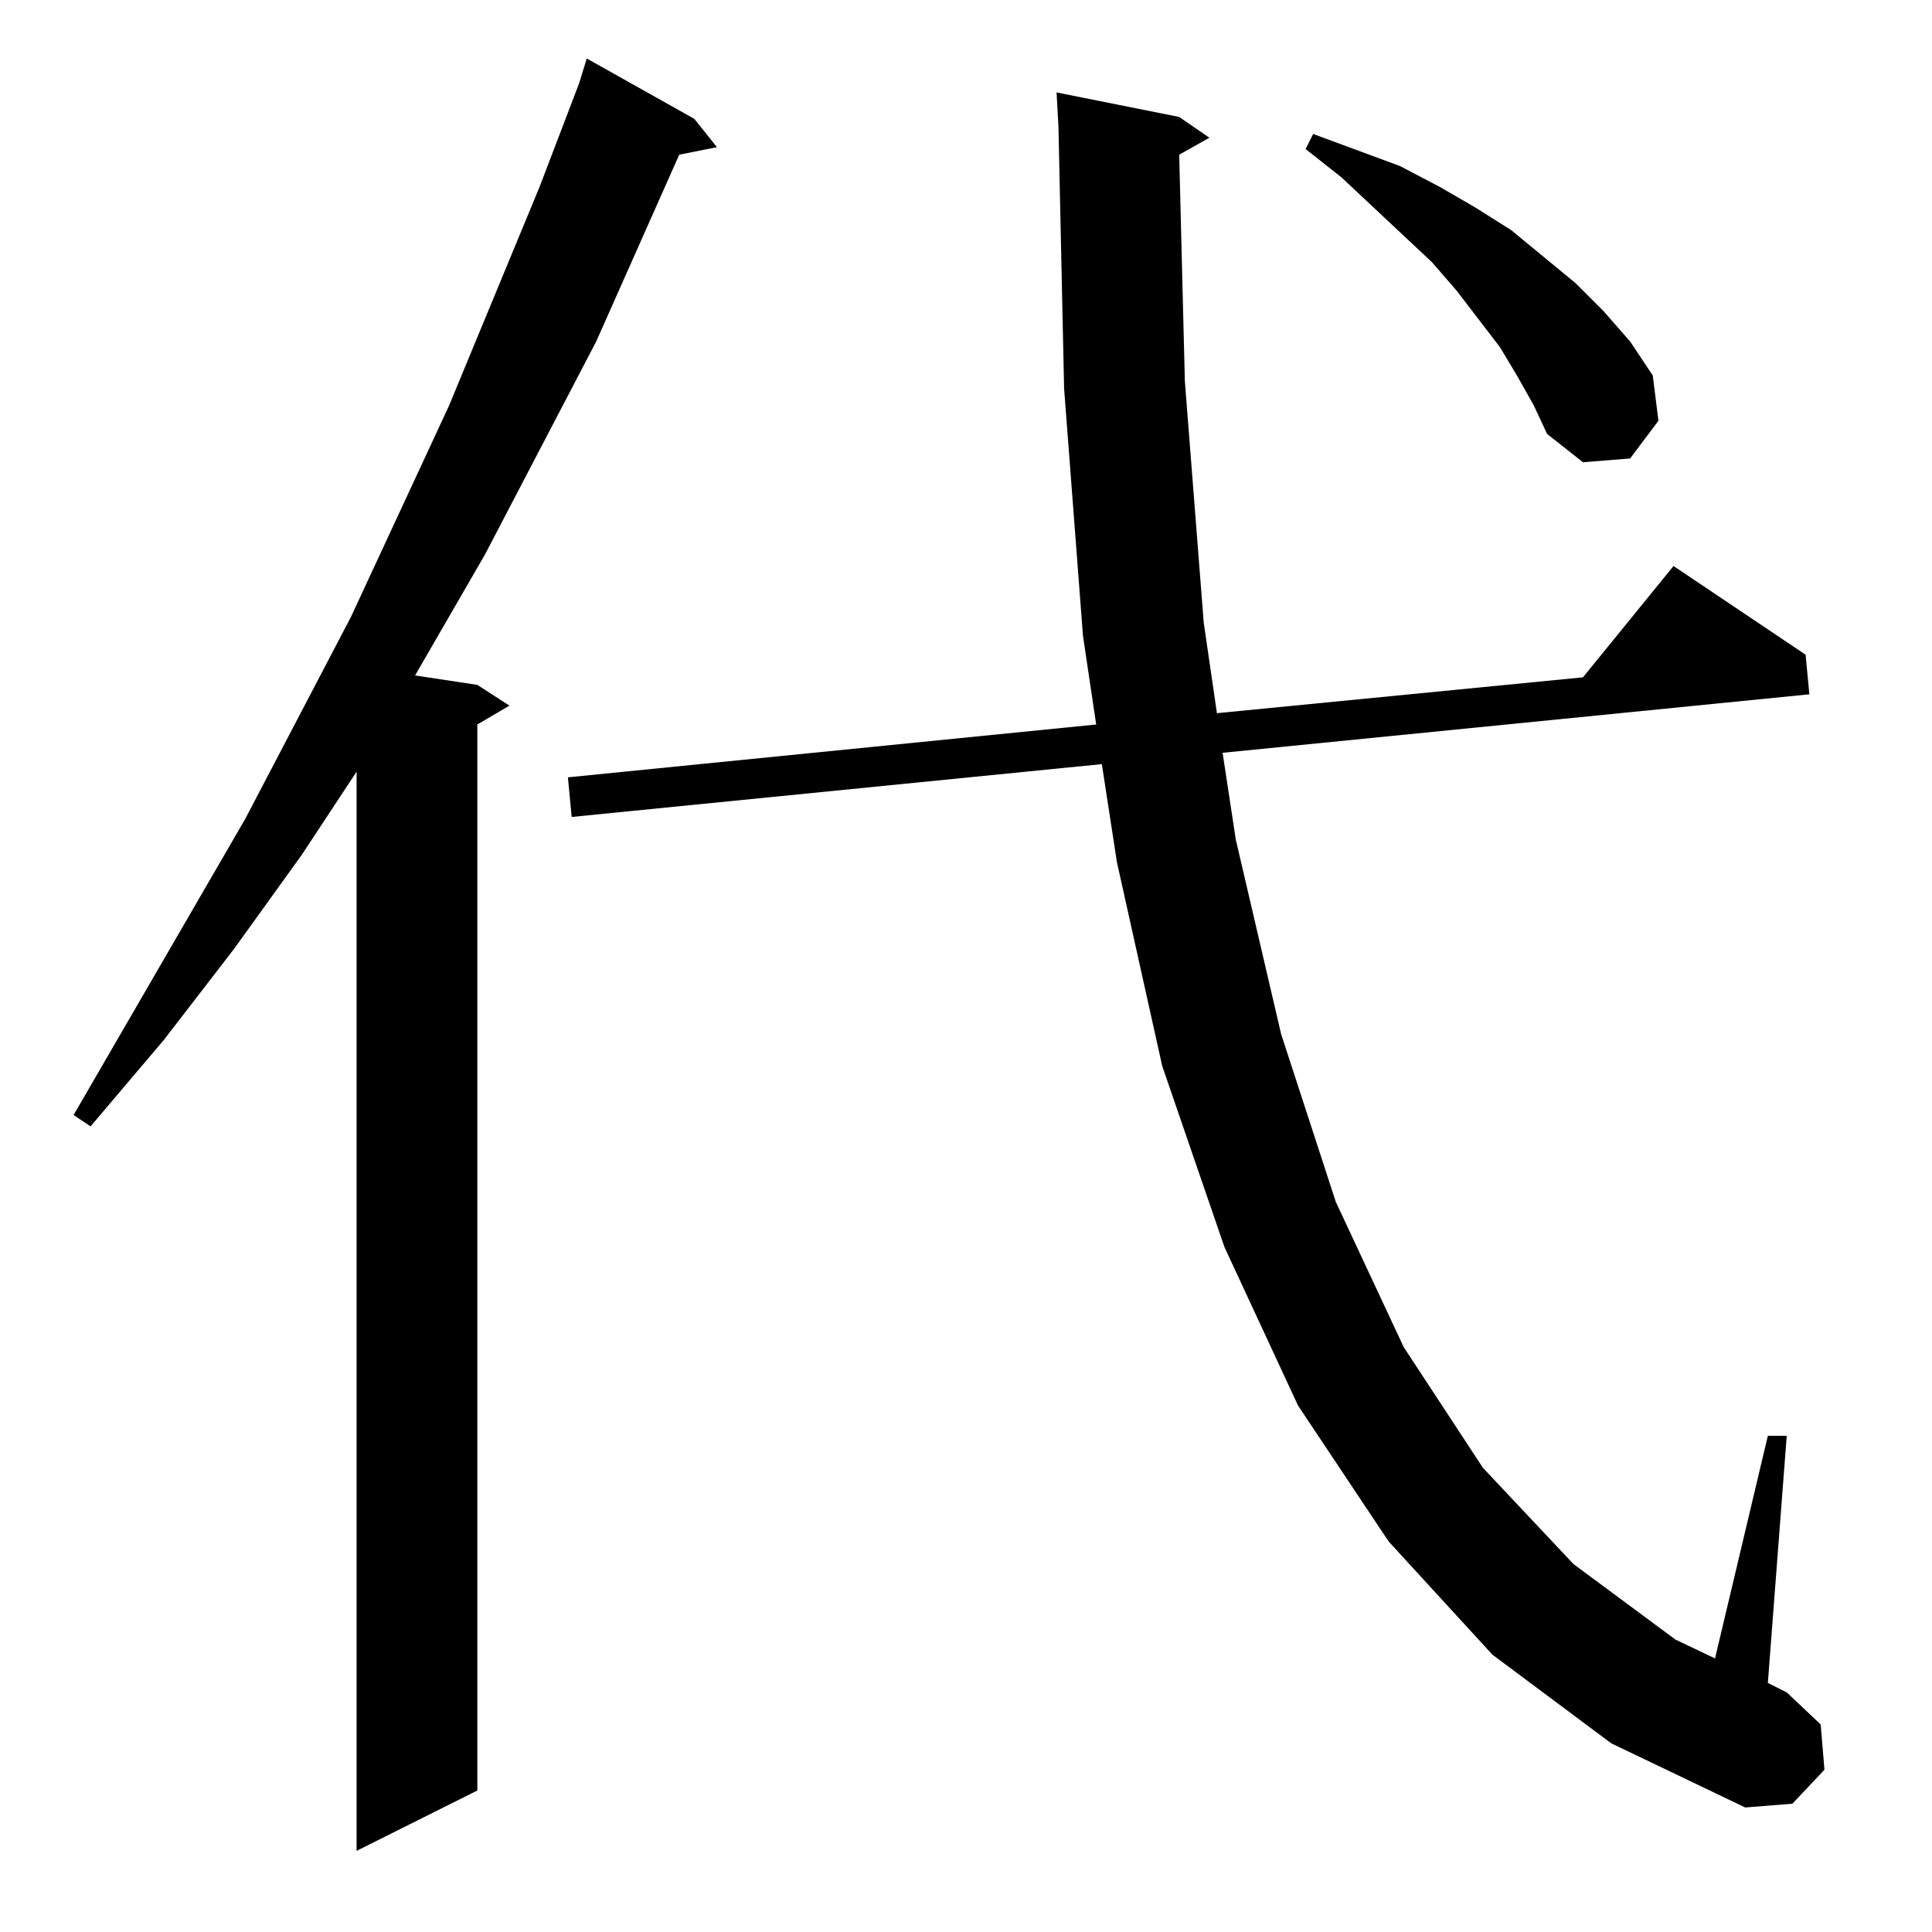 <?xml version="1.0" standalone="no"?>
<!DOCTYPE svg PUBLIC "-//W3C//DTD SVG 1.1//EN" "http://www.w3.org/Graphics/SVG/1.1/DTD/svg11.dtd" >
<svg xmlns="http://www.w3.org/2000/svg" xmlns:xlink="http://www.w3.org/1999/xlink" version="1.1" viewBox="0 -144 1024 1024">
  <g transform="matrix(1 0 0 -1 0 880)">
   <path fill="currentColor"
d="M368 961l12 -15l-20 -4l-44 -99l-59 -113l-37 -64l33 -5l17 -11l-17 -10v-565l-64 -32v572l-29 -44l-36 -50l-37 -48l-39 -46l-9 6l91 157l56 107l52 112l48 116l21 55l4 13zM791 147l-55 60l-48 72l-39 84l-33 96l-24 108l-8 52l-281 -28l-2 21l280 28l-7 47l-10 131
l-3 139l-1 18l65 -13l16 -11l-16 -9l3 -120l10 -128l7 -48l194 19l48 59l70 -47l2 -21l-311 -31l7 -46l24 -103l29 -89l36 -77l42 -64l48 -51l54 -40l21 -10l28 118h10l-10 -131l10 -5l18 -17l2 -24l-17 -18l-25 -2l-71 34zM804 825l-9 15l-23 30l-13 15l-48 45l-19 15l4 8
l46 -17l21 -11l19 -11l19 -12l17 -14l17 -14l15 -15l14 -16l12 -18l3 -24l-15 -20l-25 -2l-19 15l-7 15z" />
  </g>

</svg>
